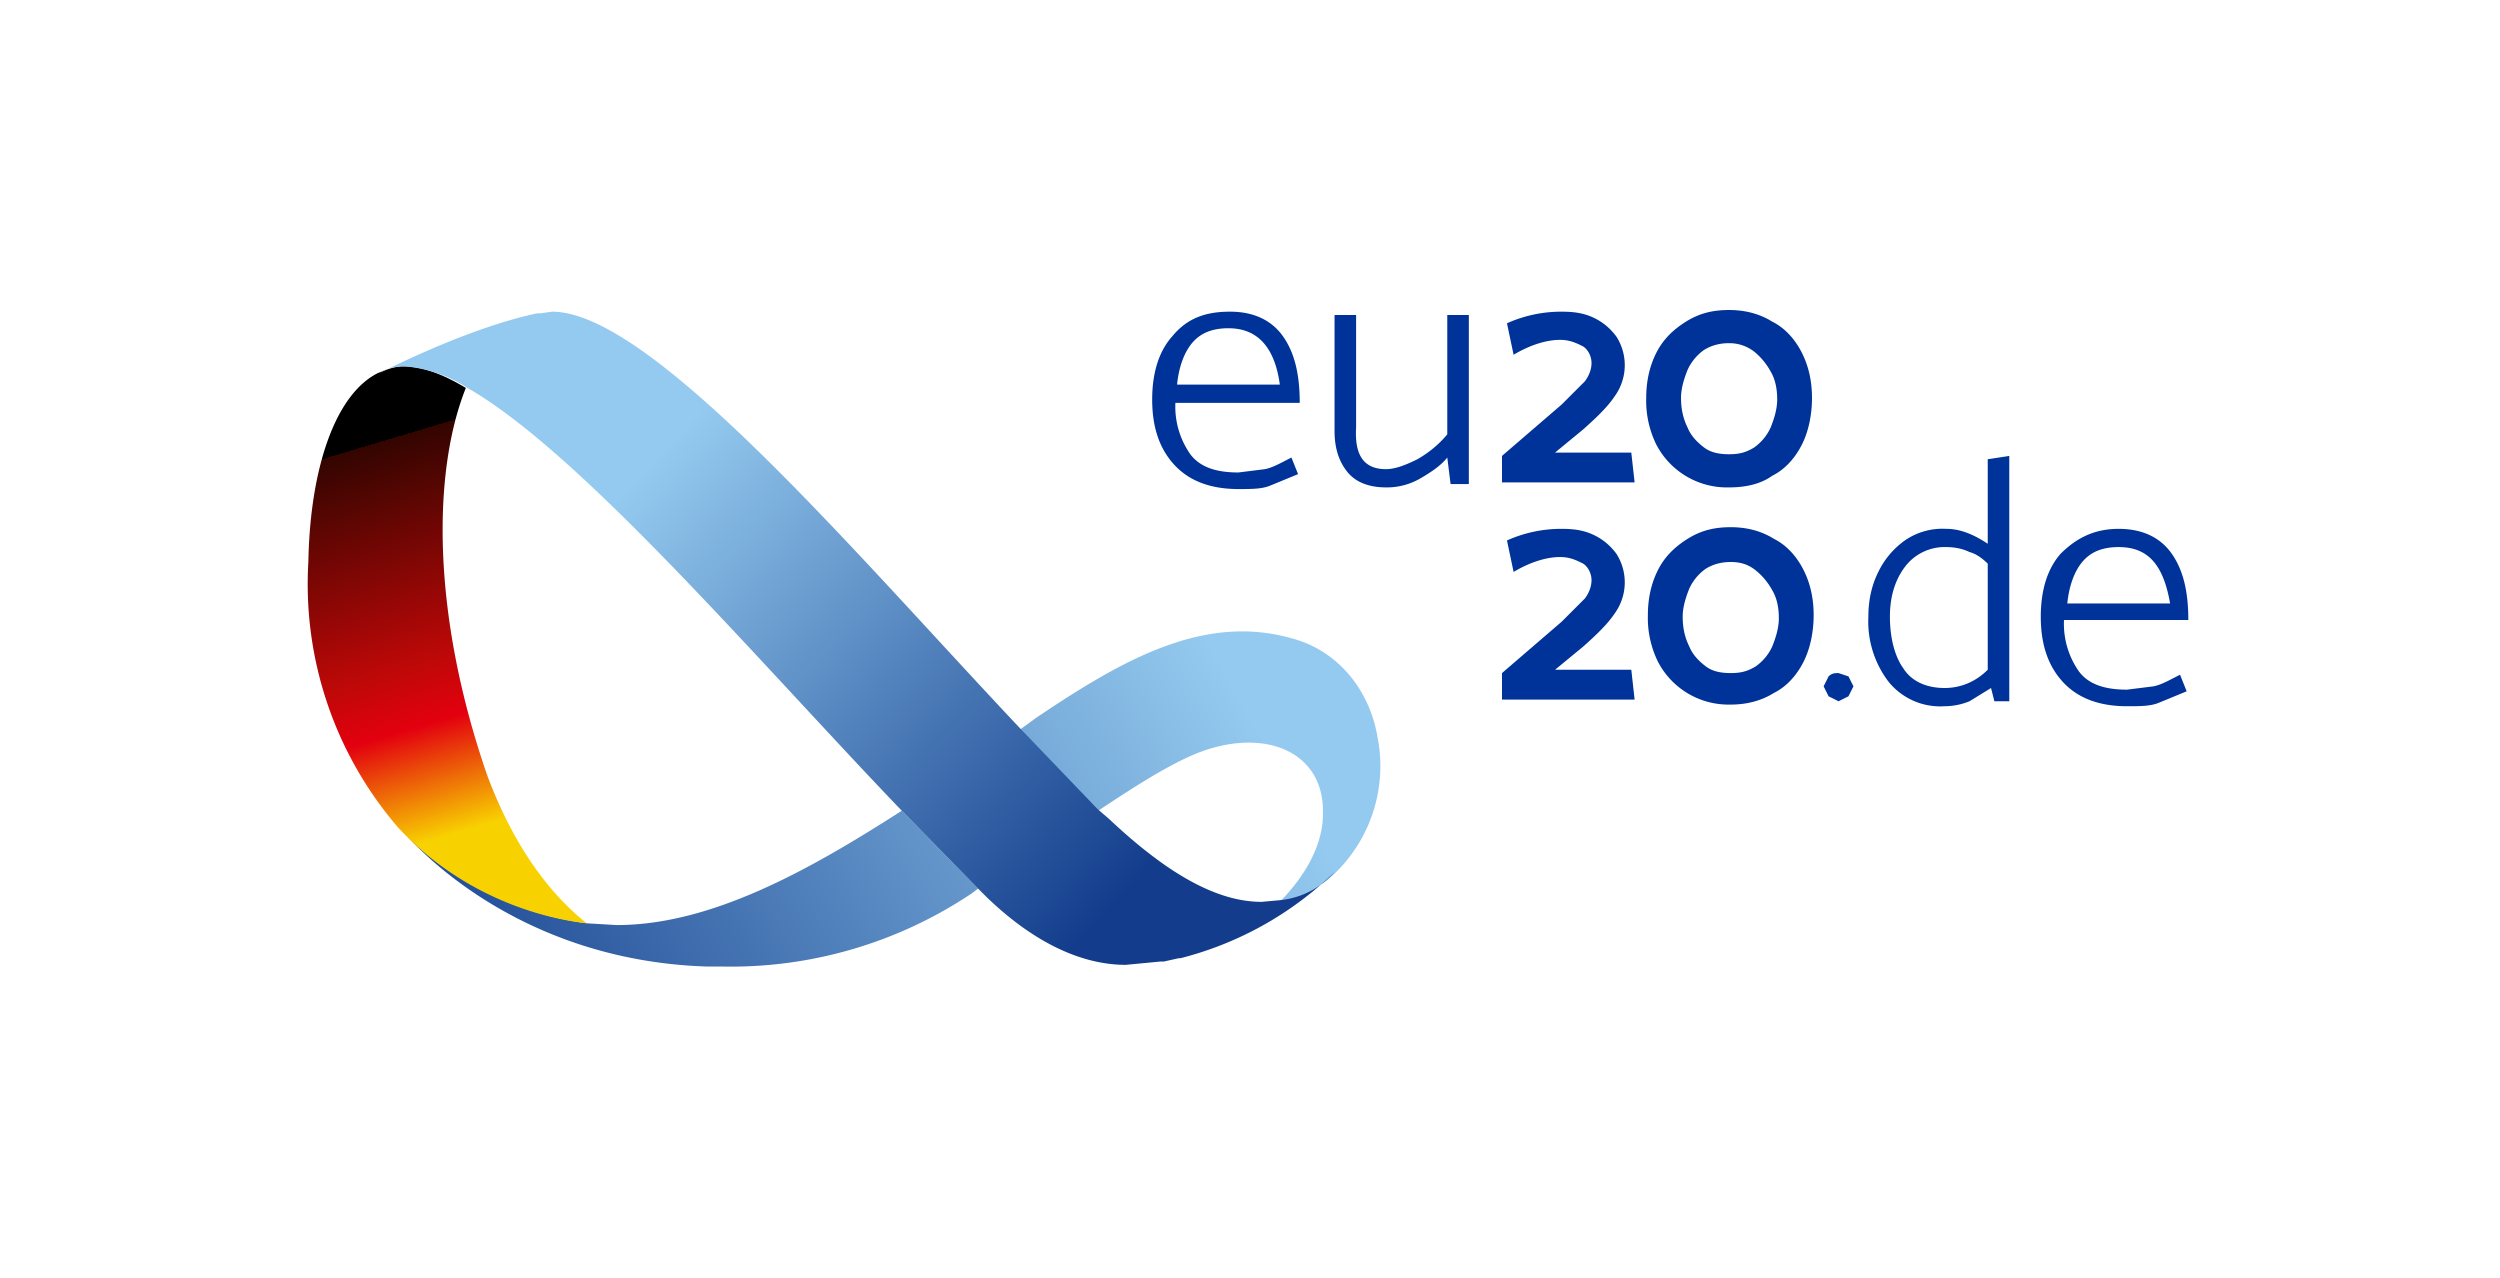 <?xml version="1.0" encoding="utf-8"?>
<svg version="1.1" id="Logo" xmlns="http://www.w3.org/2000/svg" x="0" y="0" viewBox="0 0 150.8 77.1" style="enable-background:new 0 0 150.8 77.1" xml:space="preserve">
  <style>
    .st4{fill:#039}
  </style>
  <linearGradient id="SVGID_1_" gradientUnits="userSpaceOnUse" x1="81.8" y1="35.1" x2="29.2" y2="5.6" gradientTransform="matrix(1 0 0 -1 0 77.3)">
    <stop offset=".1" style="stop-color:#94caef"/>
    <stop offset="1" style="stop-color:#133d8c"/>
  </linearGradient>
  <path d="m80.7 52.5-.2.2c-1 .9-2.1 1.6-3.4 1.8 1.6-1.6 2.7-3.5 2.7-5.4.1-3.5-3-5-6.6-4-1.9.5-4.4 2.1-7.1 3.9l-4.7-4.9 1.1-.8c5.2-3.5 10.1-6.3 15.4-4.8 2.7.7 4.7 3 5.2 6a9 9 0 0 1-2.4 8z" style="fill:url(#SVGID_1_)"/>
  <linearGradient id="SVGID_2_" gradientUnits="userSpaceOnUse" x1="76.2" y1="44.9" x2="23.7" y2="15.4" gradientTransform="matrix(1 0 0 -1 0 77.3)">
    <stop offset=".1" style="stop-color:#94caef"/>
    <stop offset="1" style="stop-color:#133d8c"/>
  </linearGradient>
  <path d="m59 53.6-.4.3a26.1 26.1 0 0 1-15.1 4.4h-.9c-12-.4-18.2-8-18.5-8.4 3.5 3.8 8 5.4 11.4 5.8l1.7.1c5.7 0 11.6-3.3 17.2-6.9l4.6 4.7z" style="fill:url(#SVGID_2_)"/>
  <linearGradient id="SVGID_3_" gradientUnits="userSpaceOnUse" x1="21.2" y1="53.7" x2="31" y2="20.9" gradientTransform="matrix(1 0 0 -1 0 77.3)">
    <stop offset=".1" style="stop-color:#000"/>
    <stop offset=".1" style="stop-color:#330500"/>
    <stop offset=".5" style="stop-color:#c00808"/>
    <stop offset=".6" style="stop-color:#e3000f"/>
    <stop offset=".8" style="stop-color:#f8d200"/>
  </linearGradient>
  <path d="M35.4 55.7c-3.4-.4-7.9-2-11.4-5.8a22.5 22.5 0 0 1-5.4-16c.1-5.6 1.6-10.1 4.2-11.4.5-.2 1-.4 1.5-.4 1.1 0 2.3.4 3.8 1.3-2 5-2.1 13.6 1.3 23.4 1.2 3.2 3.1 6.6 6 8.9z" style="fill:url(#SVGID_3_)"/>
  <linearGradient id="SVGID_4_" gradientUnits="userSpaceOnUse" x1="32.1" y1="57.9" x2="72.6" y2="20.4" gradientTransform="matrix(1 0 0 -1 0 77.3)">
    <stop offset=".2" style="stop-color:#94caef"/>
    <stop offset=".9" style="stop-color:#133d8c"/>
  </linearGradient>
  <path d="M80.5 52.6a20.6 20.6 0 0 1-9.3 5.2h-.1l-.9.2H70l-2.1.2c-2.5 0-5.4-1.2-8.4-4.1l-.6-.6-4.7-4.8c-8.8-9.2-19.2-21.4-26-25.3a8.2 8.2 0 0 0-3.8-1.3c-.5 0-1.1.1-1.5.4 1.2-.6 5.7-2.8 9.5-3.6h.2l.7-.1c6 0 18.2 14.5 28.2 25.1l4.7 4.9.7.6c3.5 3.3 6.5 5 9.2 5l1.1-.1a5 5 0 0 0 3.3-1.7z" style="fill:url(#SVGID_4_)"/>
  <g>
    <path class="st4" d="M74.2 18.8c1.4 0 2.5.5 3.2 1.5.7 1 1 2.3 1 4h-7.5a5 5 0 0 0 .9 3.1c.6.8 1.6 1.1 2.9 1.1l1.6-.2c.5-.1 1-.4 1.6-.7l.4 1-1.7.7c-.5.2-1.1.2-1.9.2-1.7 0-3-.5-3.9-1.5-.9-1-1.3-2.3-1.3-3.9s.4-2.9 1.2-3.8c.9-1.1 2-1.5 3.5-1.5zm-.1 1c-1 0-1.7.3-2.2.9-.5.6-.8 1.5-.9 2.5h6.2c-.3-2.2-1.3-3.4-3.1-3.4zM83.6 28.3c.5 0 1.1-.2 1.9-.6.7-.4 1.3-.9 1.8-1.5V19h1.3v10.2h-1.1l-.2-1.6c-.4.5-1 .9-1.7 1.3a4 4 0 0 1-2 .5c-1 0-1.8-.3-2.3-.9-.5-.6-.8-1.4-.8-2.5v-7h1.3v6.8c-.1 1.7.5 2.5 1.8 2.5zM94.2 18.8c.8 0 1.4.1 2 .4.6.3 1 .7 1.3 1.1a3.2 3.2 0 0 1-.1 3.6c-.4.6-1 1.2-1.9 2l-1.7 1.4h4.6l.2 1.8h-8v-1.6l3.6-3.1 1.4-1.4c.3-.4.4-.8.4-1.1 0-.4-.2-.8-.5-1-.4-.2-.8-.4-1.4-.4-.8 0-1.8.3-2.8.9l-.4-1.9a8 8 0 0 1 3.3-.7zM104.3 29.4a4.8 4.8 0 0 1-4.4-2.6 6 6 0 0 1-.6-2.8c0-1 .2-1.9.6-2.7.4-.8 1-1.4 1.8-1.9s1.6-.7 2.6-.7c.9 0 1.8.2 2.6.7.8.4 1.4 1.1 1.8 1.9.4.8.6 1.7.6 2.7 0 1-.2 2-.6 2.8-.4.8-1 1.5-1.8 1.9-.7.5-1.6.7-2.6.7zm0-8.7c-.5 0-1 .1-1.5.4a3 3 0 0 0-1 1.2c-.2.5-.4 1.1-.4 1.7 0 .6.1 1.2.4 1.8.2.5.6.9 1 1.2.4.3.9.4 1.5.4s1-.1 1.5-.4a3 3 0 0 0 1-1.2c.2-.5.4-1.1.4-1.7 0-.6-.1-1.2-.4-1.7a4 4 0 0 0-1-1.2c-.4-.3-.9-.5-1.5-.5z"/>
  </g>
  <g>
    <path class="st4" d="M94.2 31.9c.8 0 1.4.1 2 .4.6.3 1 .7 1.3 1.1a3.2 3.2 0 0 1-.1 3.6c-.4.6-1 1.2-1.9 2l-1.7 1.4h4.6l.2 1.8h-8v-1.6l3.6-3.1 1.4-1.4c.3-.4.4-.8.4-1.1 0-.4-.2-.8-.5-1-.4-.2-.8-.4-1.4-.4-.8 0-1.8.3-2.8.9l-.4-1.9a8 8 0 0 1 3.3-.7zM104.4 42.5a4.8 4.8 0 0 1-4.4-2.6 6 6 0 0 1-.6-2.8c0-1 .2-1.9.6-2.7.4-.8 1-1.4 1.8-1.9s1.6-.7 2.6-.7c.9 0 1.8.2 2.6.7.8.4 1.4 1.1 1.8 1.9.4.8.6 1.7.6 2.7 0 1-.2 2-.6 2.8-.4.8-1 1.5-1.8 1.9-.8.5-1.7.7-2.6.7zm0-8.6c-.5 0-1 .1-1.5.4a3 3 0 0 0-1 1.2c-.2.5-.4 1.1-.4 1.7 0 .6.1 1.2.4 1.8.2.5.6.9 1 1.2.4.3.9.4 1.5.4s1-.1 1.5-.4a3 3 0 0 0 1-1.2c.2-.5.4-1.1.4-1.7 0-.6-.1-1.2-.4-1.7a4 4 0 0 0-1-1.2c-.5-.4-1-.5-1.5-.5zM111.8 41.4l-.3.6-.6.3-.6-.3-.3-.6.3-.6c.2-.2.4-.2.6-.2l.6.2.3.6zM121.2 42.3h-.9l-.2-.8-1.3.8a4 4 0 0 1-1.5.3 4 4 0 0 1-3.4-1.5 6 6 0 0 1-1.2-3.9c0-1 .2-1.9.6-2.7a5 5 0 0 1 1.6-1.9 4 4 0 0 1 2.5-.7c.8 0 1.6.3 2.5.9v-5.1l1.3-.2v14.8zm-1.3-1.9V34c-.3-.3-.7-.6-1.1-.7-.4-.2-.9-.3-1.4-.3a3 3 0 0 0-2.5 1.2c-.6.8-.9 1.8-.9 3 0 1.3.3 2.4.8 3.1.5.8 1.4 1.2 2.5 1.2 1 0 1.9-.4 2.6-1.1zM127.8 31.9c1.4 0 2.5.5 3.2 1.5.7 1 1 2.3 1 4h-7.5a5 5 0 0 0 .9 3.1c.6.8 1.6 1.1 2.9 1.1l1.6-.2c.5-.1 1-.4 1.6-.7l.4 1-1.7.7c-.5.2-1.1.2-1.9.2-1.7 0-3-.5-3.9-1.5-.9-1-1.3-2.3-1.3-3.9s.4-2.9 1.2-3.8c1-1 2.1-1.5 3.5-1.5zm0 1.1c-1 0-1.7.3-2.2.9-.5.6-.8 1.5-.9 2.5h6.2c-.4-2.3-1.3-3.4-3.1-3.4z"/>
  </g>
</svg>
